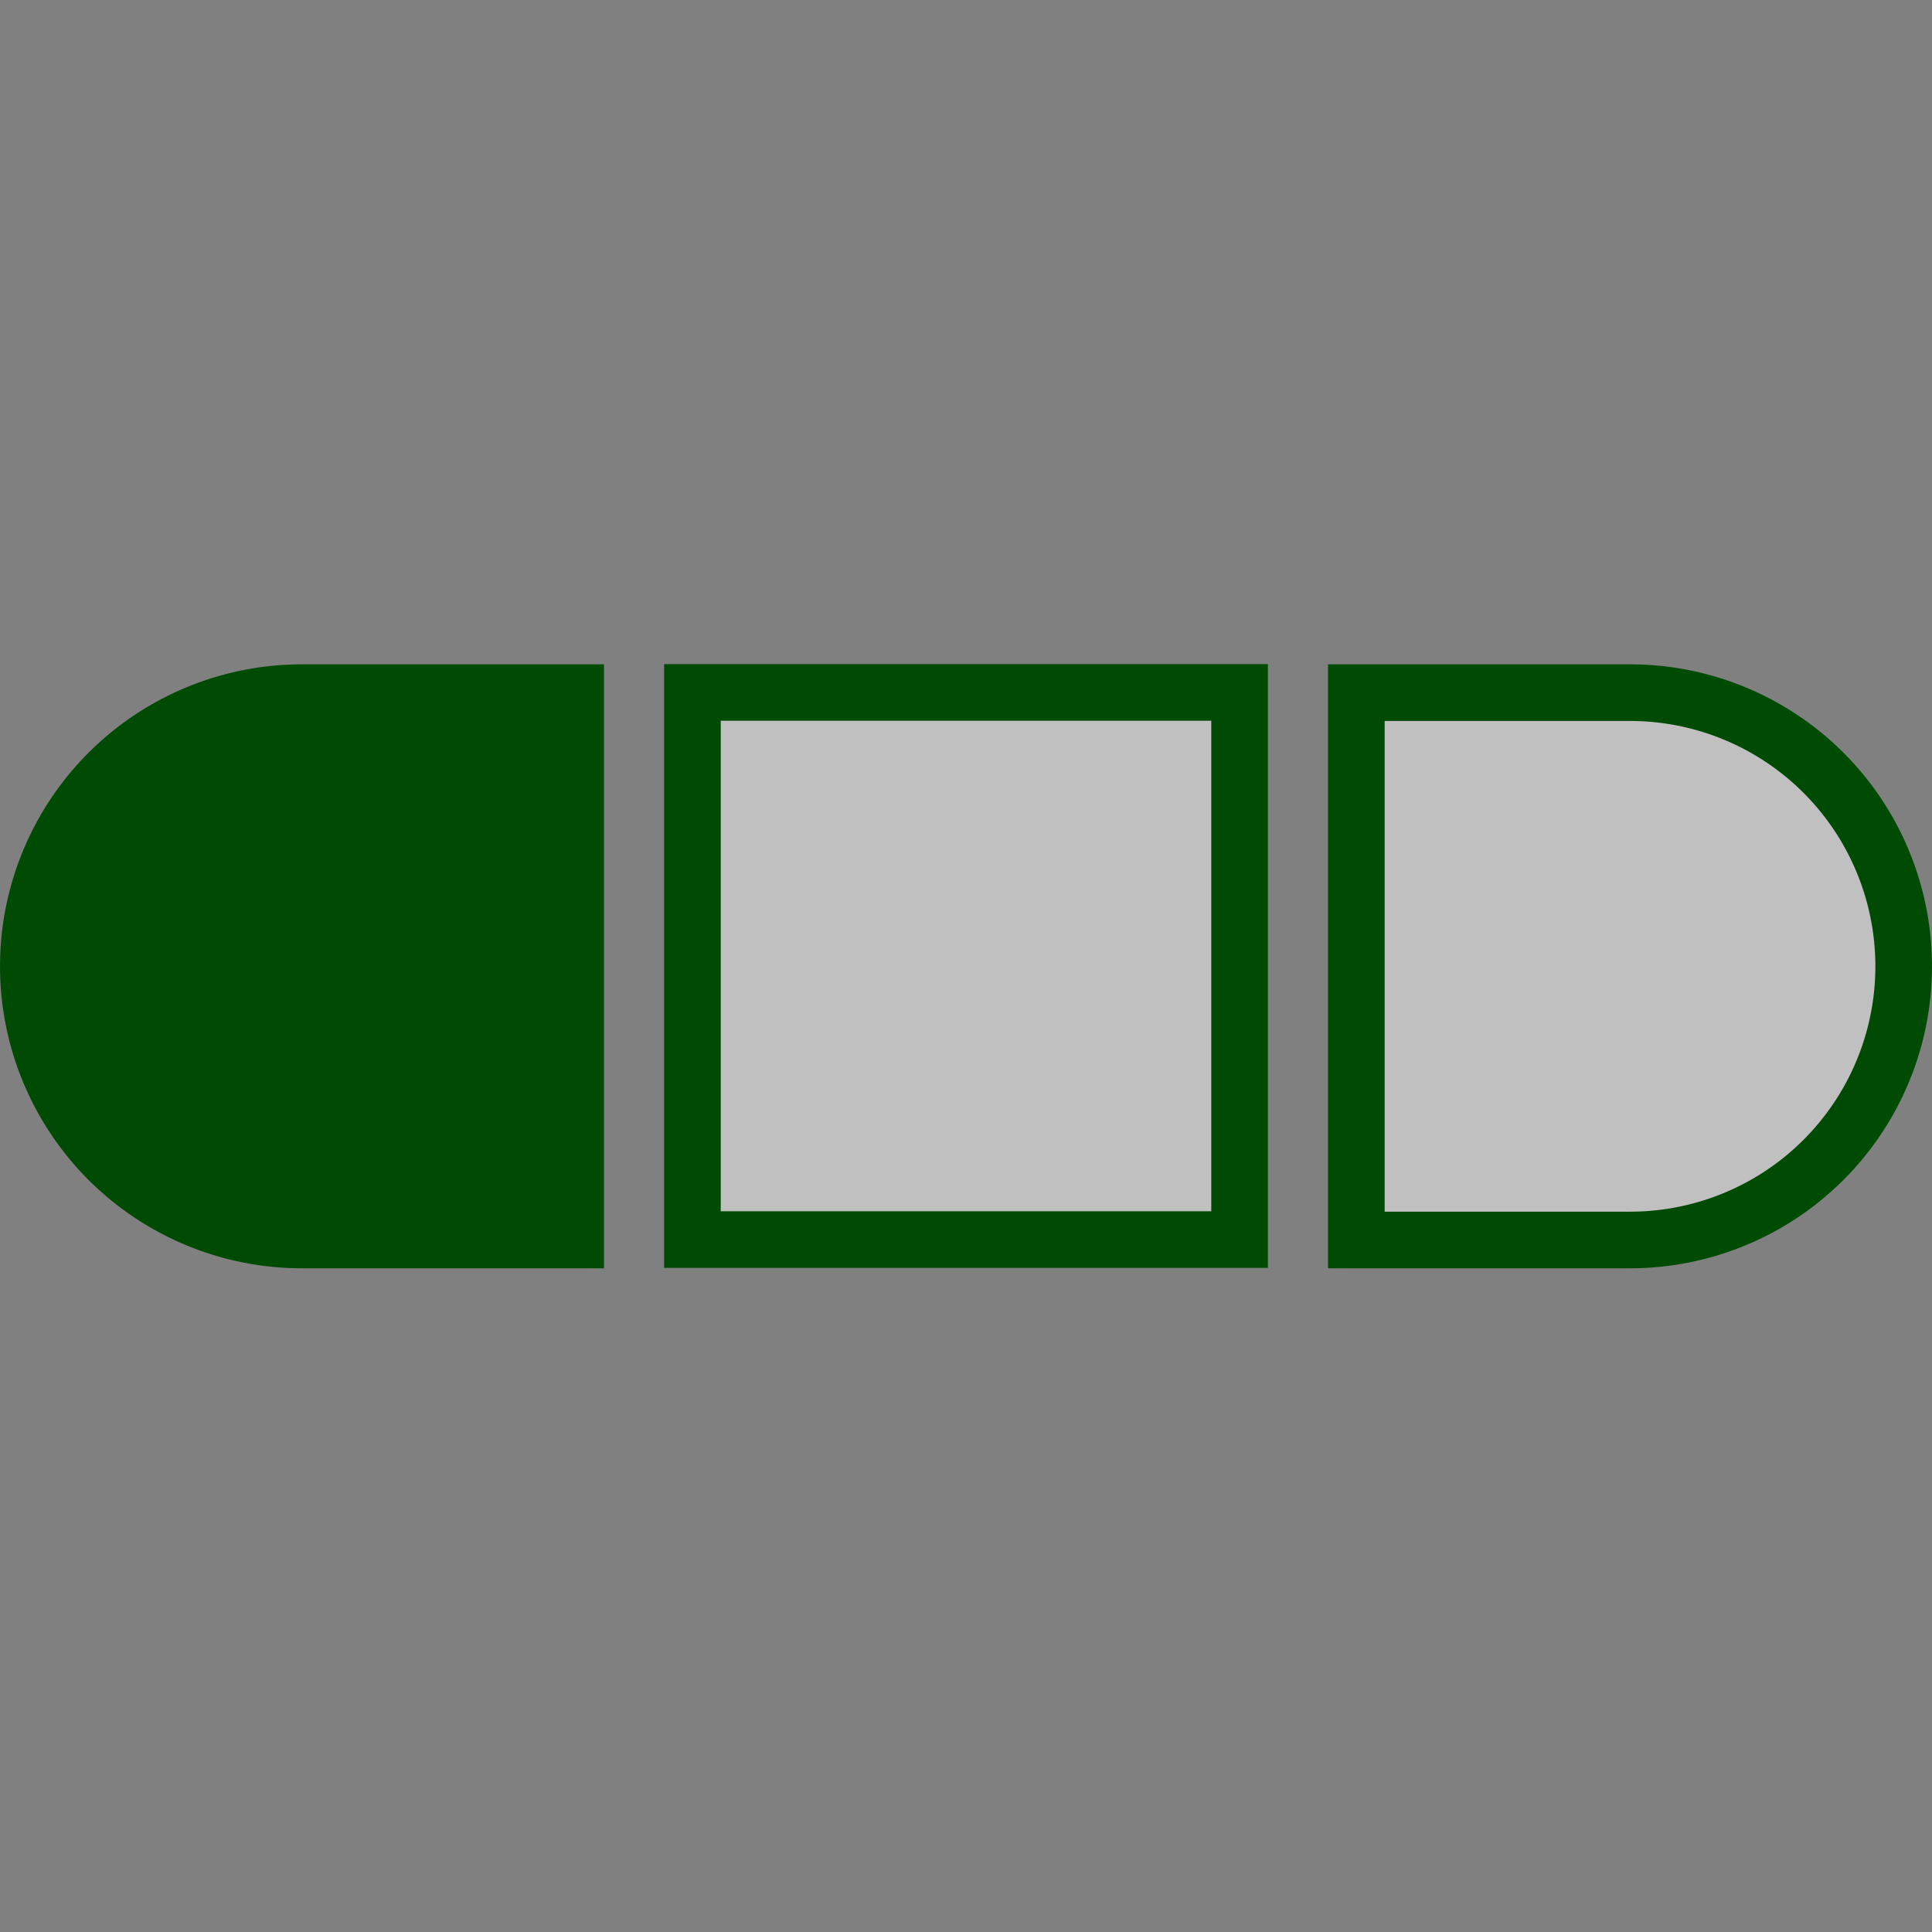 <?xml version="1.0" encoding="UTF-8"?>
<!-- Created with Inkscape (http://www.inkscape.org/) -->
<svg width="512" height="512" version="1.1" viewBox="0 0 512 512" xmlns="http://www.w3.org/2000/svg">
 <rect x="0" y="0" width="512" height="512" fill="#808080" stroke="none"/>
 <g stroke="#004b04">
  <rect x="183.5" y="183.5" width="145" height="145" fill="#fff" fill-opacity=".502" stroke-width="15"/>
  <path transform="matrix(.967 0 0 .967 -16.667 8.533)" d="m100 181h75v150h-75a75 75 45 0 1-75-75 75 75 135 0 1 75-75z" fill="#004b04" stroke-width="15.517"/>
  <path transform="matrix(-.967 0 0 .967 528.67 8.533)" d="m100 181h75v150h-75a75 75 45 0 1-75-75 75 75 135 0 1 75-75z" fill="#fff" fill-opacity=".502" stroke-width="15.517"/>
 </g>
</svg>
